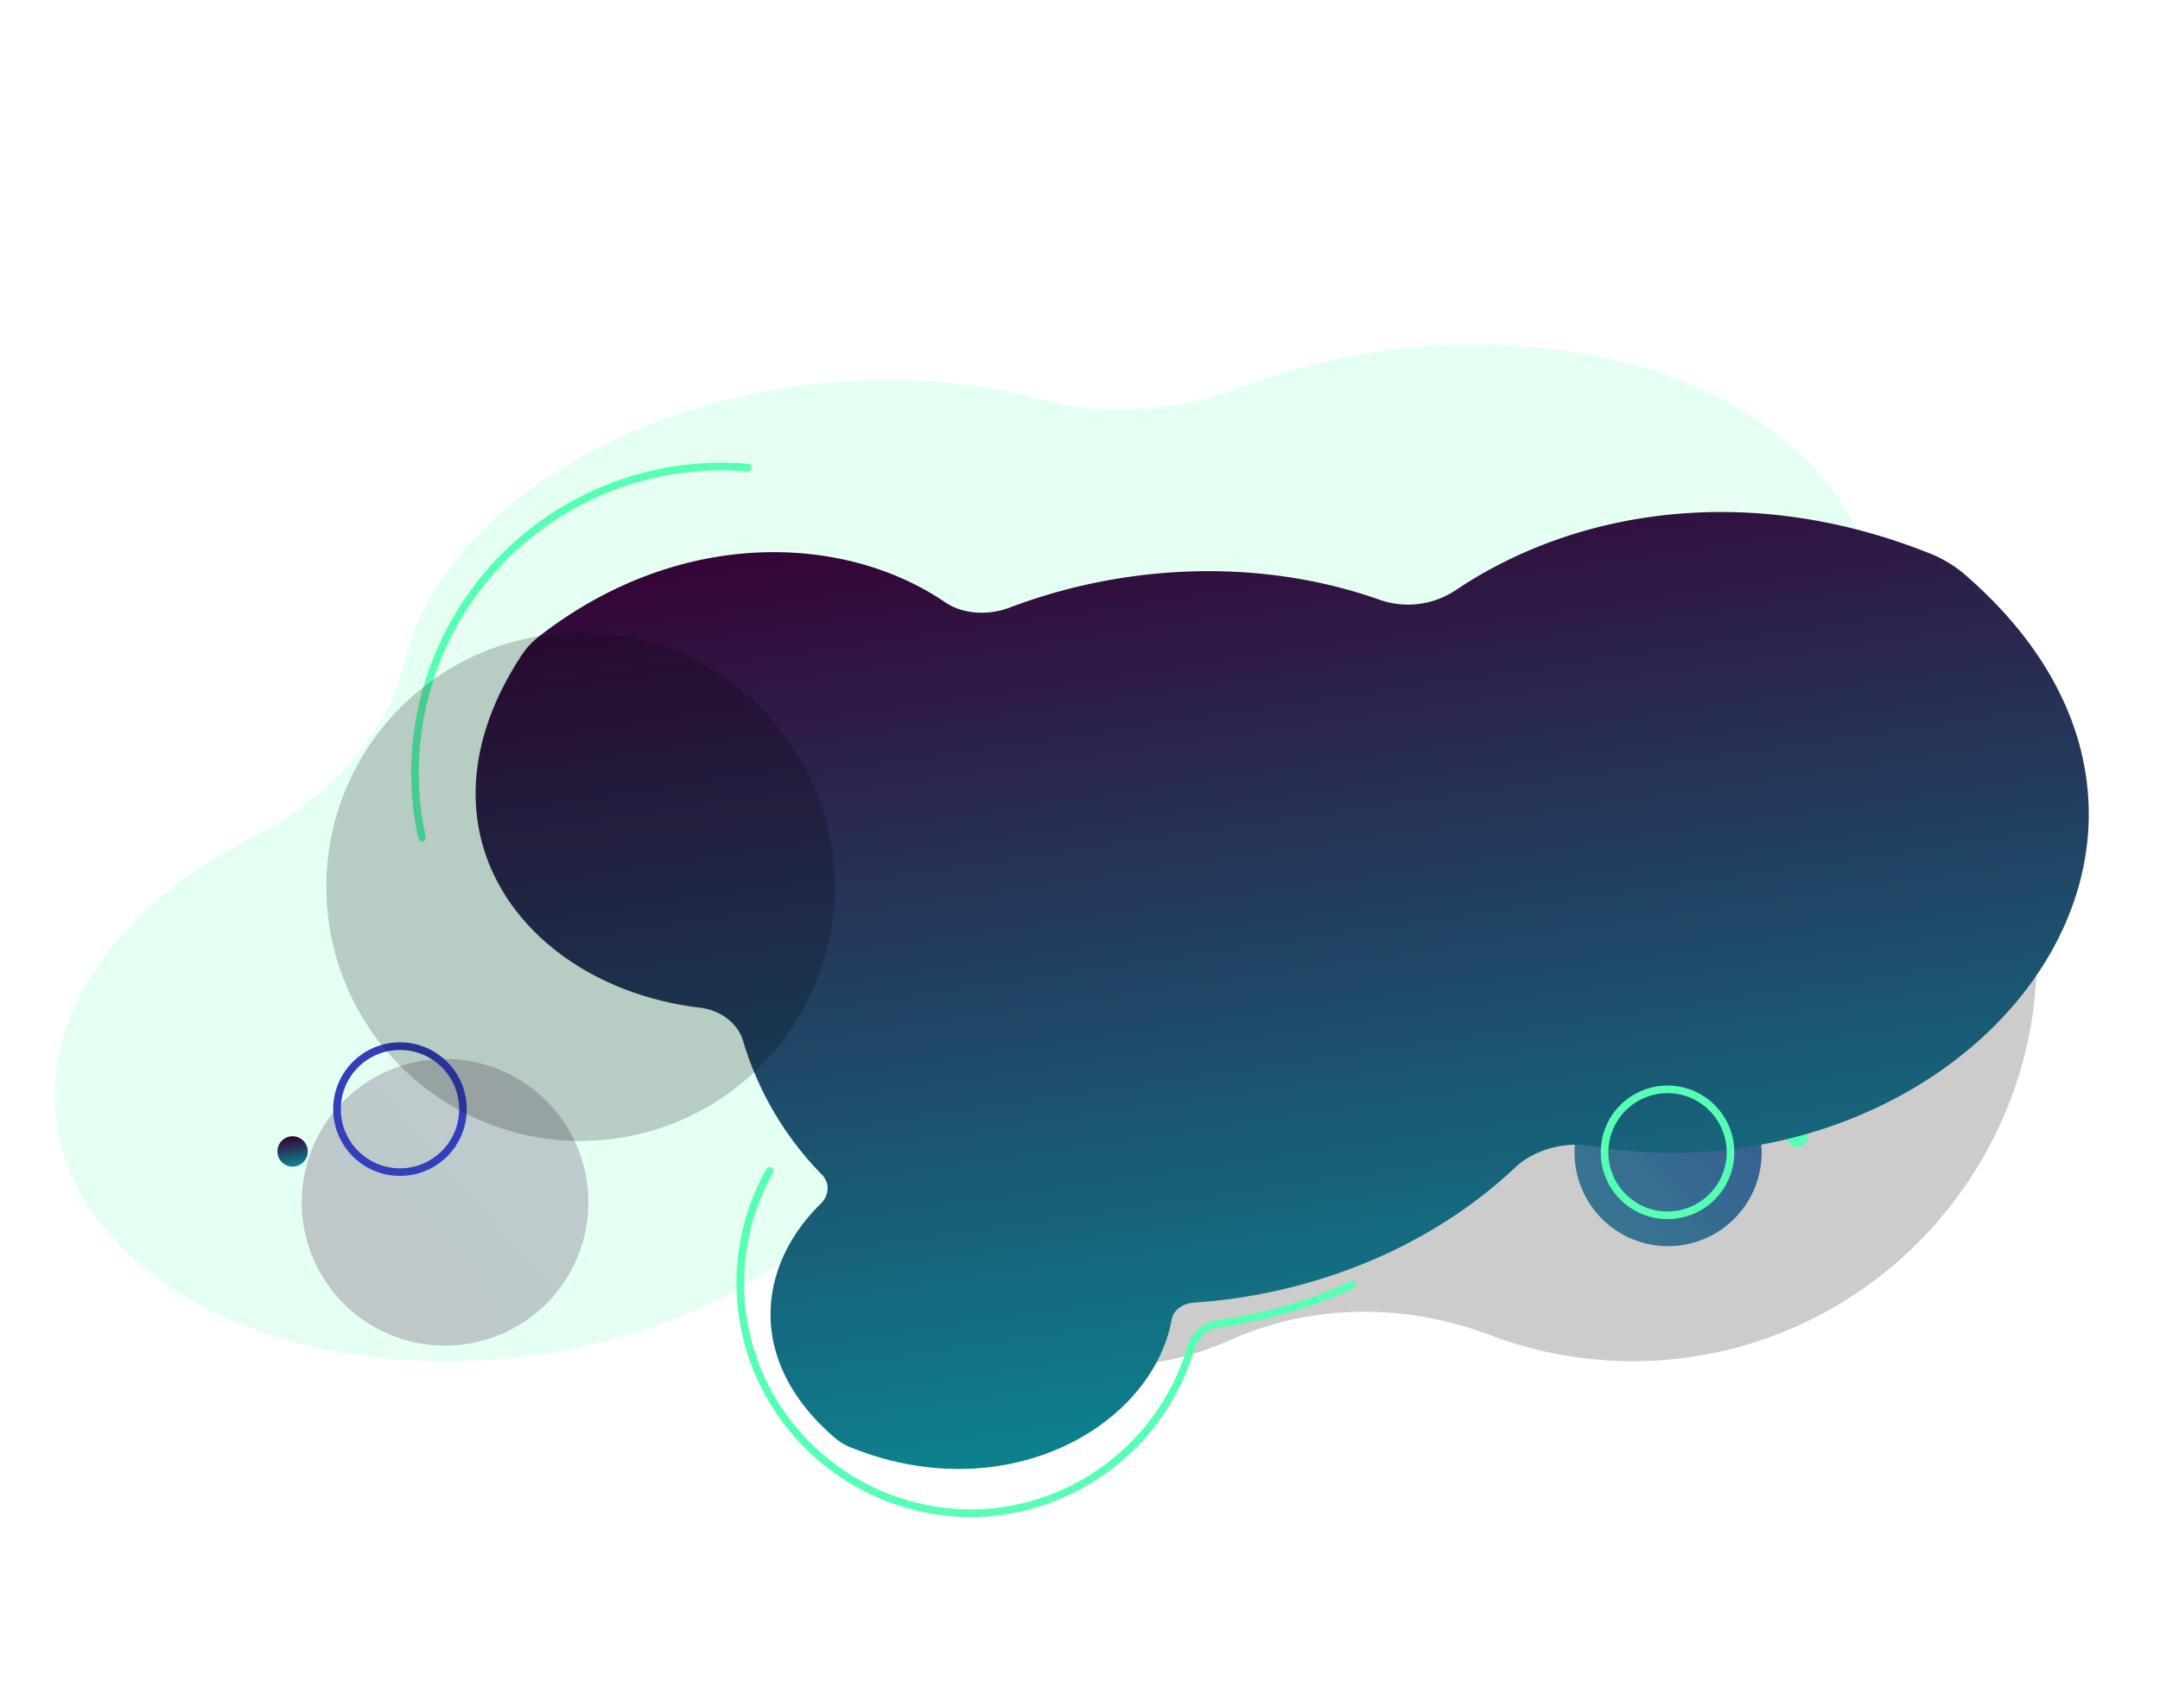 <svg xmlns="http://www.w3.org/2000/svg" xmlns:xlink="http://www.w3.org/1999/xlink" width="851.632" height="673.581" viewBox="0 0 851.632 673.581"><defs><style>.a{fill:url(#a);}.b{fill:#52ffb2;opacity:0.15;}.c{opacity:0.2;}.d{fill:#57ffb4;}.e{fill:url(#b);}.f{opacity:0.22;mix-blend-mode:multiply;isolation:isolate;fill:url(#c);}.g,.h,.i{fill:none;stroke-miterlimit:10;stroke-width:3px;}.g,.h{stroke:#57ffb4;}.g,.i{stroke-linecap:round;stroke-linejoin:round;}.i{stroke:#333fbb;}</style><linearGradient id="a" x1="-2.961" y1="2.623" x2="4.006" y2="-1.894" gradientUnits="objectBoundingBox"><stop offset="0" stop-color="#57ffb4"/><stop offset="0.257" stop-color="#4dbbb5"/><stop offset="0.515" stop-color="#437eb5"/><stop offset="0.733" stop-color="#3d51b6"/><stop offset="0.901" stop-color="#3936b6"/><stop offset="1" stop-color="#372cb6"/></linearGradient><linearGradient id="b" x1="0.5" x2="0.5" y2="1" gradientUnits="objectBoundingBox"><stop offset="0" stop-color="#360033"/><stop offset="1" stop-color="#0b8793"/></linearGradient><linearGradient id="c" x1="0.398" y1="1.02" x2="4.927" y2="-1.915" xlink:href="#b"/></defs><g transform="translate(93.427 288.284) rotate(-8)"><path class="a" d="M307.651,295.955a36.883,36.883,0,1,1-29.8-42.811A36.9,36.9,0,0,1,307.651,295.955Z" transform="translate(264.287 -46.336)"/><path class="b" d="M497.006,1.715A256.921,256.921,0,0,0,376.492,50.632c-21.555,16.2-49.092,26.328-75.048,26.8A230.419,230.419,0,0,0,268.839,80.4C181.71,94.665,103.335,157.5,90.3,223.695a95.74,95.74,0,0,0-1.774,23.18c1.37,27.517-12.2,57.741-39.485,83.145-24.92,23.3-42.08,50.773-47.432,78.993-12.541,67.662,49.6,115.25,138.351,105.656,91.538-9.8,175.65-75.168,186.971-144.347a103.547,103.547,0,0,0,1.314-17c-.5-27.208,15.178-56.862,42.673-81.318A213.665,213.665,0,0,0,389.8,253.079c19.5,4.235,41.542,5.228,65.527,2.222,93.691-11.744,178.947-79.616,188.391-150.786C652.859,36.3,587.324-9.606,497.006,1.715Z" transform="translate(88.421 -278.691) rotate(24)"/><path class="c" d="M211.208,391.293a116.948,116.948,0,0,0,35.619-4.624c34.249-9.932,70.724-4.795,101.891,12.33a159.229,159.229,0,0,0,76.889,19.522c87.164-.342,158.573-71.581,158.744-158.744.171-89.048-72.266-160.8-160.971-159.772a158,158,0,0,0-91.445,30.139,140.914,140.914,0,0,1-102.062,25.516,114.5,114.5,0,0,0-17.3-1.027A118.321,118.321,0,0,0,95.617,276.045C97.158,338.721,148.532,389.923,211.208,391.293Z" transform="translate(107.459 -94.365)"/><path class="d" d="M320.845,250.84a4.167,4.167,0,1,1,4.795-3.425A4.067,4.067,0,0,1,320.845,250.84Z" transform="translate(265.478 -2.847)"/><path class="e" d="M5,191.047a5.983,5.983,0,1,1,6.85-4.966A6,6,0,0,1,5,191.047Z" transform="translate(-7.291 -17.965)"/><path class="f" d="M56.511,0A56.511,56.511,0,1,1,0,56.511,56.511,56.511,0,0,1,56.511,0Z" transform="translate(-1.11 138.883)"/><g transform="translate(65.308 -94.181)"><path class="g" d="M80.1,226.049A90.406,90.406,0,0,0,61.775,286.67a89.069,89.069,0,0,0,13.141,41.376A91.384,91.384,0,0,0,148.6,371.608h3.6a91.031,91.031,0,0,0,82.54-53.086,13.411,13.411,0,0,1,12.5-8.22h1.027a184.017,184.017,0,0,0,52.915-7.706" transform="translate(38.457 69.055)"/><path class="g" d="M161.613,42.782a122.2,122.2,0,0,0-27.4-3.082c-1.884,0-3.939,0-5.822.171A120.83,120.83,0,0,0,14,152.893a105.391,105.391,0,0,0,.171,16.44" transform="translate(-13.017 -23.438)"/></g><path class="e" d="M605.432,114.71C538.01,75.835,468.045,77.888,417.161,102.827a33.964,33.964,0,0,1-29.44-.44C359.916,87.864,326.841,79.5,291.4,79.5a220.978,220.978,0,0,0-48.885,5.428c-9.086,2.054-18.9,0-25.079-5.721-35.619-32.273-99.406-43.716-160.1-8.949a31.041,31.041,0,0,0-8,6.455C-5.9,139.5,32.986,206.542,99.5,224.146c8.178,2.2,13.993,8.215,15.083,15.257a126.8,126.8,0,0,0,23.443,56.625c2.726,3.814,1.817,8.508-2.181,11.442-27.986,20.684-37.8,57.212-7.269,91.979a21.846,21.846,0,0,0,6,4.841c57.426,32.86,118.669,8.068,132.117-32.567,1.09-3.374,5.088-5.574,9.45-5.281,5.088.293,10.359.587,15.447.587,45.069,0,86.139-13.5,117.4-35.647,8.541-6.015,20.717-7.628,31.257-4.254a188.5,188.5,0,0,0,57.608,8.949c120.3,0,208.806-110.317,118.669-212.418A49.649,49.649,0,0,0,605.432,114.71Z" transform="translate(66.005 -90.778)"/><circle class="h" cx="24.831" cy="24.831" r="24.831" transform="translate(506.942 263.494) rotate(-80.782)"/><circle class="i" cx="24.831" cy="24.831" r="24.831" transform="translate(14.418 177.078) rotate(-80.782)"/><circle class="c" cx="100.179" cy="100.179" r="100.179" transform="translate(25.386 -20.538)"/></g></svg>